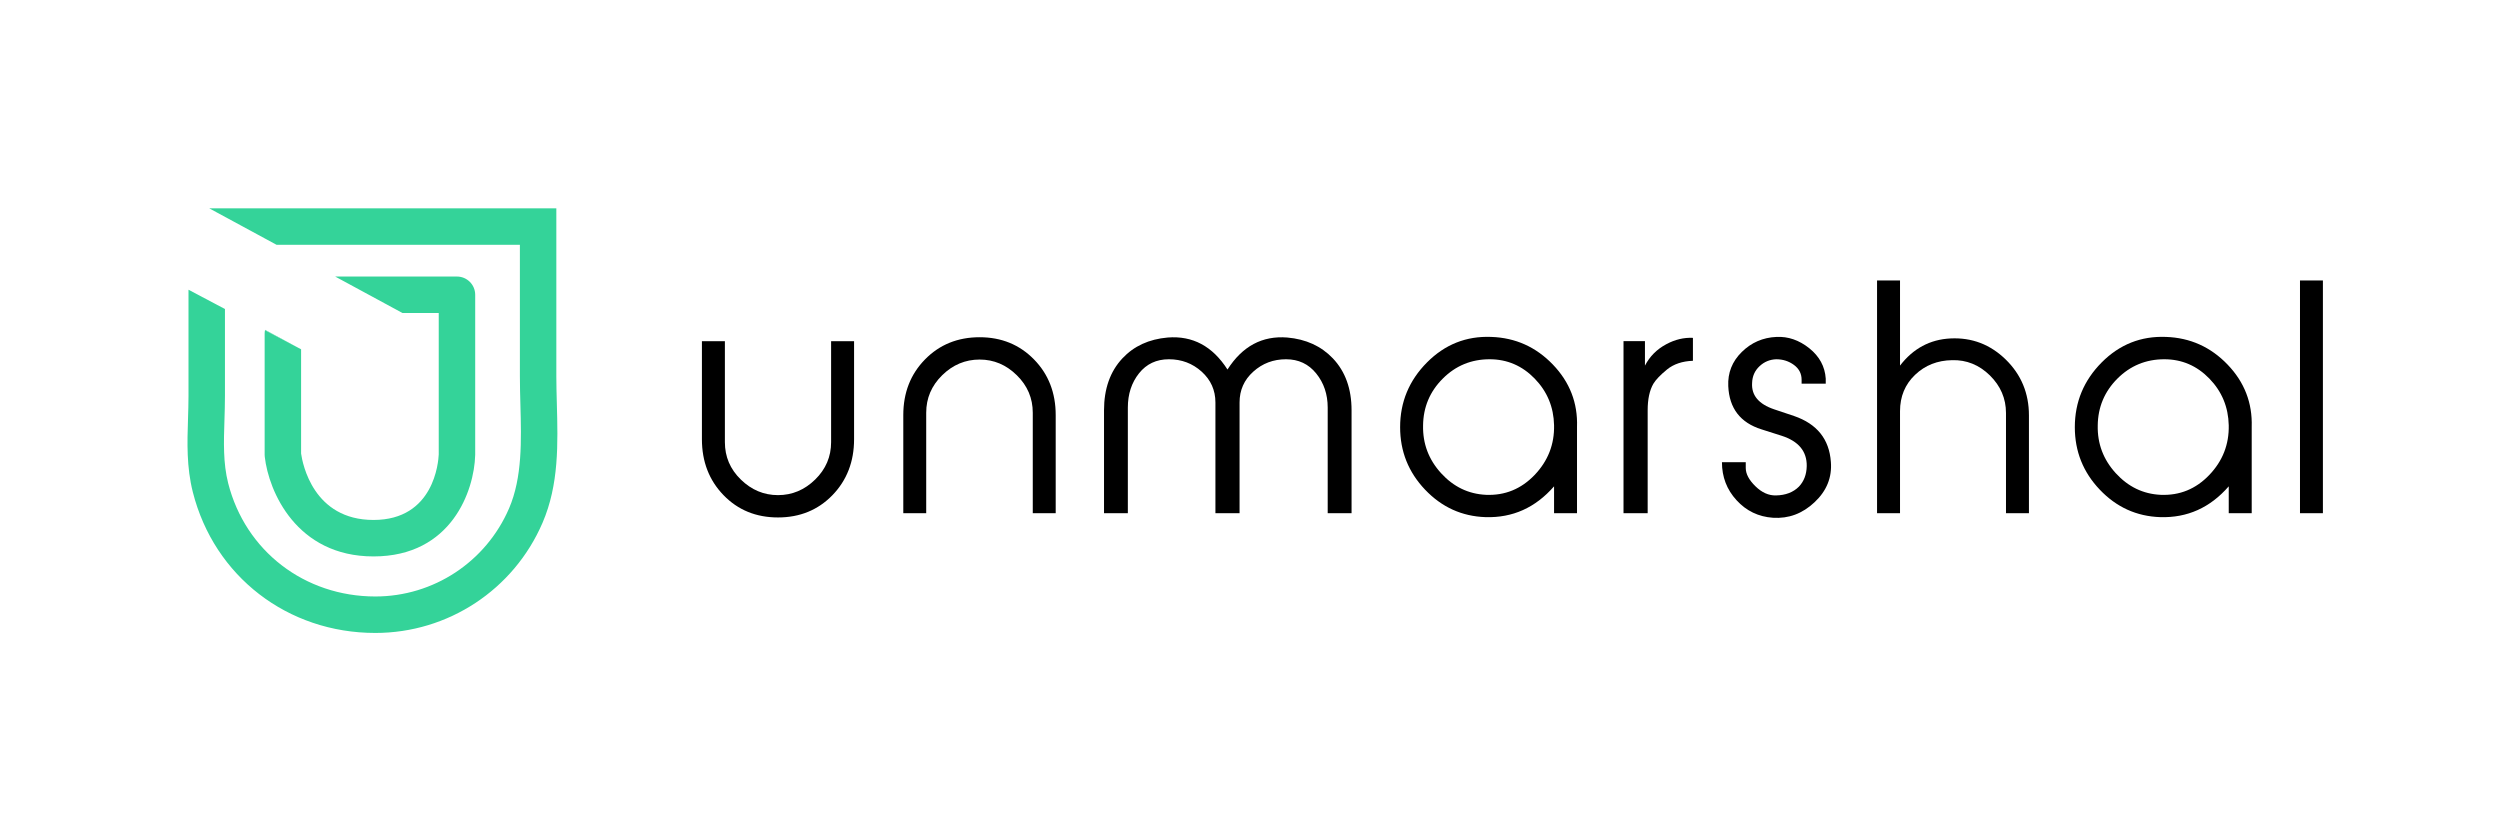<svg width="240" height="80" viewBox="0 0 240 80" fill="none" xmlns="http://www.w3.org/2000/svg">
<g clip-path="url(#clip0_708_519)">
<path d="M81.991 42.17C81.991 44.315 81.299 46.103 79.92 47.531C78.535 48.959 76.789 49.675 74.687 49.675C72.581 49.675 70.835 48.959 69.455 47.531C68.074 46.102 67.384 44.315 67.384 42.17V32.752H69.589V42.447C69.589 43.842 70.094 45.038 71.118 46.035C72.136 47.03 73.326 47.532 74.687 47.532C76.049 47.532 77.237 47.031 78.257 46.035C79.277 45.038 79.786 43.842 79.786 42.447V32.752H81.991V42.17Z" fill="black"/>
<path d="M101.347 49.269H99.146V39.619C99.146 38.226 98.637 37.029 97.617 36.026C96.597 35.022 95.409 34.517 94.045 34.517C92.666 34.517 91.468 35.022 90.446 36.026C89.427 37.03 88.916 38.226 88.916 39.619V49.269H86.716V39.85C86.716 37.706 87.41 35.924 88.801 34.505C90.192 33.085 91.941 32.374 94.045 32.374C96.132 32.374 97.872 33.085 99.264 34.505C100.653 35.924 101.347 37.706 101.347 39.85V49.269Z" fill="black"/>
<path d="M129.75 49.269H127.459V39.128C127.459 37.852 127.091 36.76 126.356 35.853C125.624 34.945 124.658 34.489 123.458 34.489C122.242 34.489 121.194 34.885 120.315 35.678C119.433 36.47 118.998 37.457 118.998 38.635V49.27H116.681V38.635C116.681 37.458 116.236 36.47 115.36 35.678C114.479 34.885 113.432 34.489 112.216 34.489C111.015 34.489 110.062 34.94 109.346 35.838C108.631 36.735 108.273 37.834 108.273 39.128V49.269H105.986V39.389C105.986 37.321 106.575 35.66 107.751 34.402C108.854 33.224 110.301 32.559 112.098 32.402C114.495 32.212 116.406 33.235 117.838 35.475C119.268 33.235 121.178 32.212 123.576 32.402C125.372 32.559 126.829 33.224 127.954 34.402C129.149 35.661 129.75 37.321 129.75 39.389V49.269Z" fill="black"/>
<path d="M151.393 40.982V49.269H149.19V46.688C147.4 48.741 145.207 49.724 142.61 49.645C140.34 49.567 138.406 48.688 136.809 47.01C135.209 45.328 134.412 43.329 134.412 41.011C134.412 38.596 135.272 36.525 136.991 34.794C138.71 33.065 140.767 32.248 143.163 32.344C145.483 32.423 147.451 33.307 149.075 34.997C150.698 36.687 151.472 38.683 151.393 40.982ZM149.19 40.823C149.154 39.08 148.533 37.586 147.333 36.348C146.131 35.11 144.689 34.489 143.005 34.489C141.244 34.489 139.74 35.11 138.505 36.348C137.265 37.586 136.634 39.089 136.615 40.848C136.578 42.593 137.152 44.117 138.343 45.425C139.535 46.732 140.971 47.425 142.657 47.504C144.474 47.578 146.027 46.945 147.318 45.602C148.605 44.254 149.23 42.661 149.19 40.823Z" fill="black"/>
<path d="M162.52 34.635C161.497 34.673 160.669 34.954 160.03 35.474C159.391 35.998 158.959 36.452 158.727 36.834C158.357 37.474 158.176 38.324 158.176 39.386V49.268H155.857V32.751H157.915V35.1C158.379 34.209 159.062 33.523 159.972 33.041C160.803 32.595 161.651 32.392 162.521 32.433V34.635H162.52Z" fill="black"/>
<path d="M175.764 44.345C175.882 45.831 175.361 47.123 174.2 48.212C173.043 49.305 171.708 49.803 170.202 49.705C168.81 49.608 167.646 49.048 166.709 48.022C165.769 46.998 165.307 45.783 165.307 44.373H167.592V44.927C167.592 45.494 167.904 46.079 168.52 46.681C169.141 47.289 169.796 47.579 170.493 47.561C171.417 47.544 172.152 47.26 172.695 46.718C173.175 46.214 173.431 45.556 173.447 44.739C173.466 43.324 172.662 42.357 171.038 41.833L169.101 41.217C167.071 40.58 166.009 39.197 165.913 37.071C165.854 35.795 166.285 34.704 167.207 33.794C168.125 32.888 169.237 32.402 170.536 32.345C171.658 32.289 172.709 32.65 173.69 33.431C174.667 34.213 175.193 35.185 175.271 36.345V36.835H172.954V36.456C172.954 35.87 172.709 35.395 172.218 35.033C171.724 34.671 171.16 34.489 170.52 34.489C169.9 34.51 169.367 34.732 168.912 35.159C168.457 35.586 168.222 36.121 168.202 36.762C168.125 37.948 168.829 38.791 170.318 39.295L172.23 39.936C174.431 40.692 175.609 42.16 175.764 44.345Z" fill="black"/>
<path d="M194.779 49.269H192.575V39.647C192.575 38.257 192.056 37.054 191.029 36.039C189.993 35.027 188.784 34.537 187.404 34.576C185.999 34.597 184.815 35.062 183.85 35.981C182.886 36.9 182.402 38.063 182.402 39.473V49.269H180.197V26.925H182.402V35.098C183.661 33.458 185.278 32.587 187.255 32.49C189.306 32.392 191.07 33.07 192.553 34.517C194.036 35.968 194.778 37.755 194.778 39.88V49.269H194.779Z" fill="black"/>
<path d="M216.164 40.982V49.269H213.959V46.688C212.174 48.741 209.977 49.724 207.381 49.645C205.11 49.567 203.176 48.688 201.581 47.01C199.98 45.328 199.183 43.329 199.183 41.011C199.183 38.596 200.042 36.525 201.76 34.794C203.482 33.065 205.537 32.248 207.935 32.344C210.252 32.423 212.221 33.307 213.845 34.997C215.469 36.687 216.238 38.683 216.164 40.982ZM213.959 40.823C213.92 39.08 213.303 37.586 212.103 36.348C210.9 35.11 209.459 34.489 207.772 34.489C206.011 34.489 204.508 35.11 203.269 36.348C202.034 37.586 201.402 39.089 201.383 40.848C201.345 42.593 201.92 44.117 203.112 45.425C204.306 46.732 205.741 47.425 207.427 47.504C209.248 47.578 210.801 46.945 212.087 45.602C213.378 44.254 213.998 42.661 213.959 40.823Z" fill="black"/>
<path d="M222.999 26.925H220.799V49.269H222.999V26.925Z" fill="black"/>
<path d="M53.457 38.763C53.433 37.84 53.408 36.969 53.408 36.101V20H20.086L26.55 23.501H49.909V36.101C49.909 37.017 49.934 37.954 49.959 38.857C50.052 42.289 50.148 45.838 48.869 48.807C46.656 53.942 41.616 57.262 36.034 57.262C29.235 57.262 23.557 52.893 21.905 46.39C21.413 44.448 21.478 42.443 21.548 40.317C21.571 39.567 21.595 38.793 21.595 38.015V29.665L18.096 27.814V38.016C18.096 38.737 18.07 39.483 18.049 40.204C17.975 42.477 17.9 44.83 18.514 47.252C20.563 55.333 27.608 60.763 36.034 60.763C43.016 60.763 49.316 56.614 52.081 50.192C53.668 46.517 53.561 42.575 53.457 38.763Z" fill="#34D399"/>
<path d="M25.406 43.654C25.406 43.721 25.41 43.786 25.418 43.853C25.791 47.159 28.452 53.417 35.858 53.417C43.373 53.417 45.527 47.062 45.617 43.702C45.617 43.686 45.619 43.671 45.619 43.654V28.3C45.619 27.333 44.835 26.548 43.867 26.548H32.177L38.639 30.05H42.119V43.624C42.087 44.337 41.675 49.916 35.858 49.916C30.072 49.916 29.045 44.52 28.905 43.541V33.534L25.44 31.699C25.42 31.805 25.406 31.913 25.406 32.026V43.654Z" fill="#34D399"/>
<path d="M25.446 31.665C25.44 31.676 25.444 31.689 25.44 31.699L28.906 33.535L25.446 31.665Z" fill="#34D399"/>
</g>
<defs>
<clipPath id="clip0_708_519">
<rect width="205" height="41" fill="white" transform="translate(18 20)"/>
</clipPath>
</defs>
</svg>

